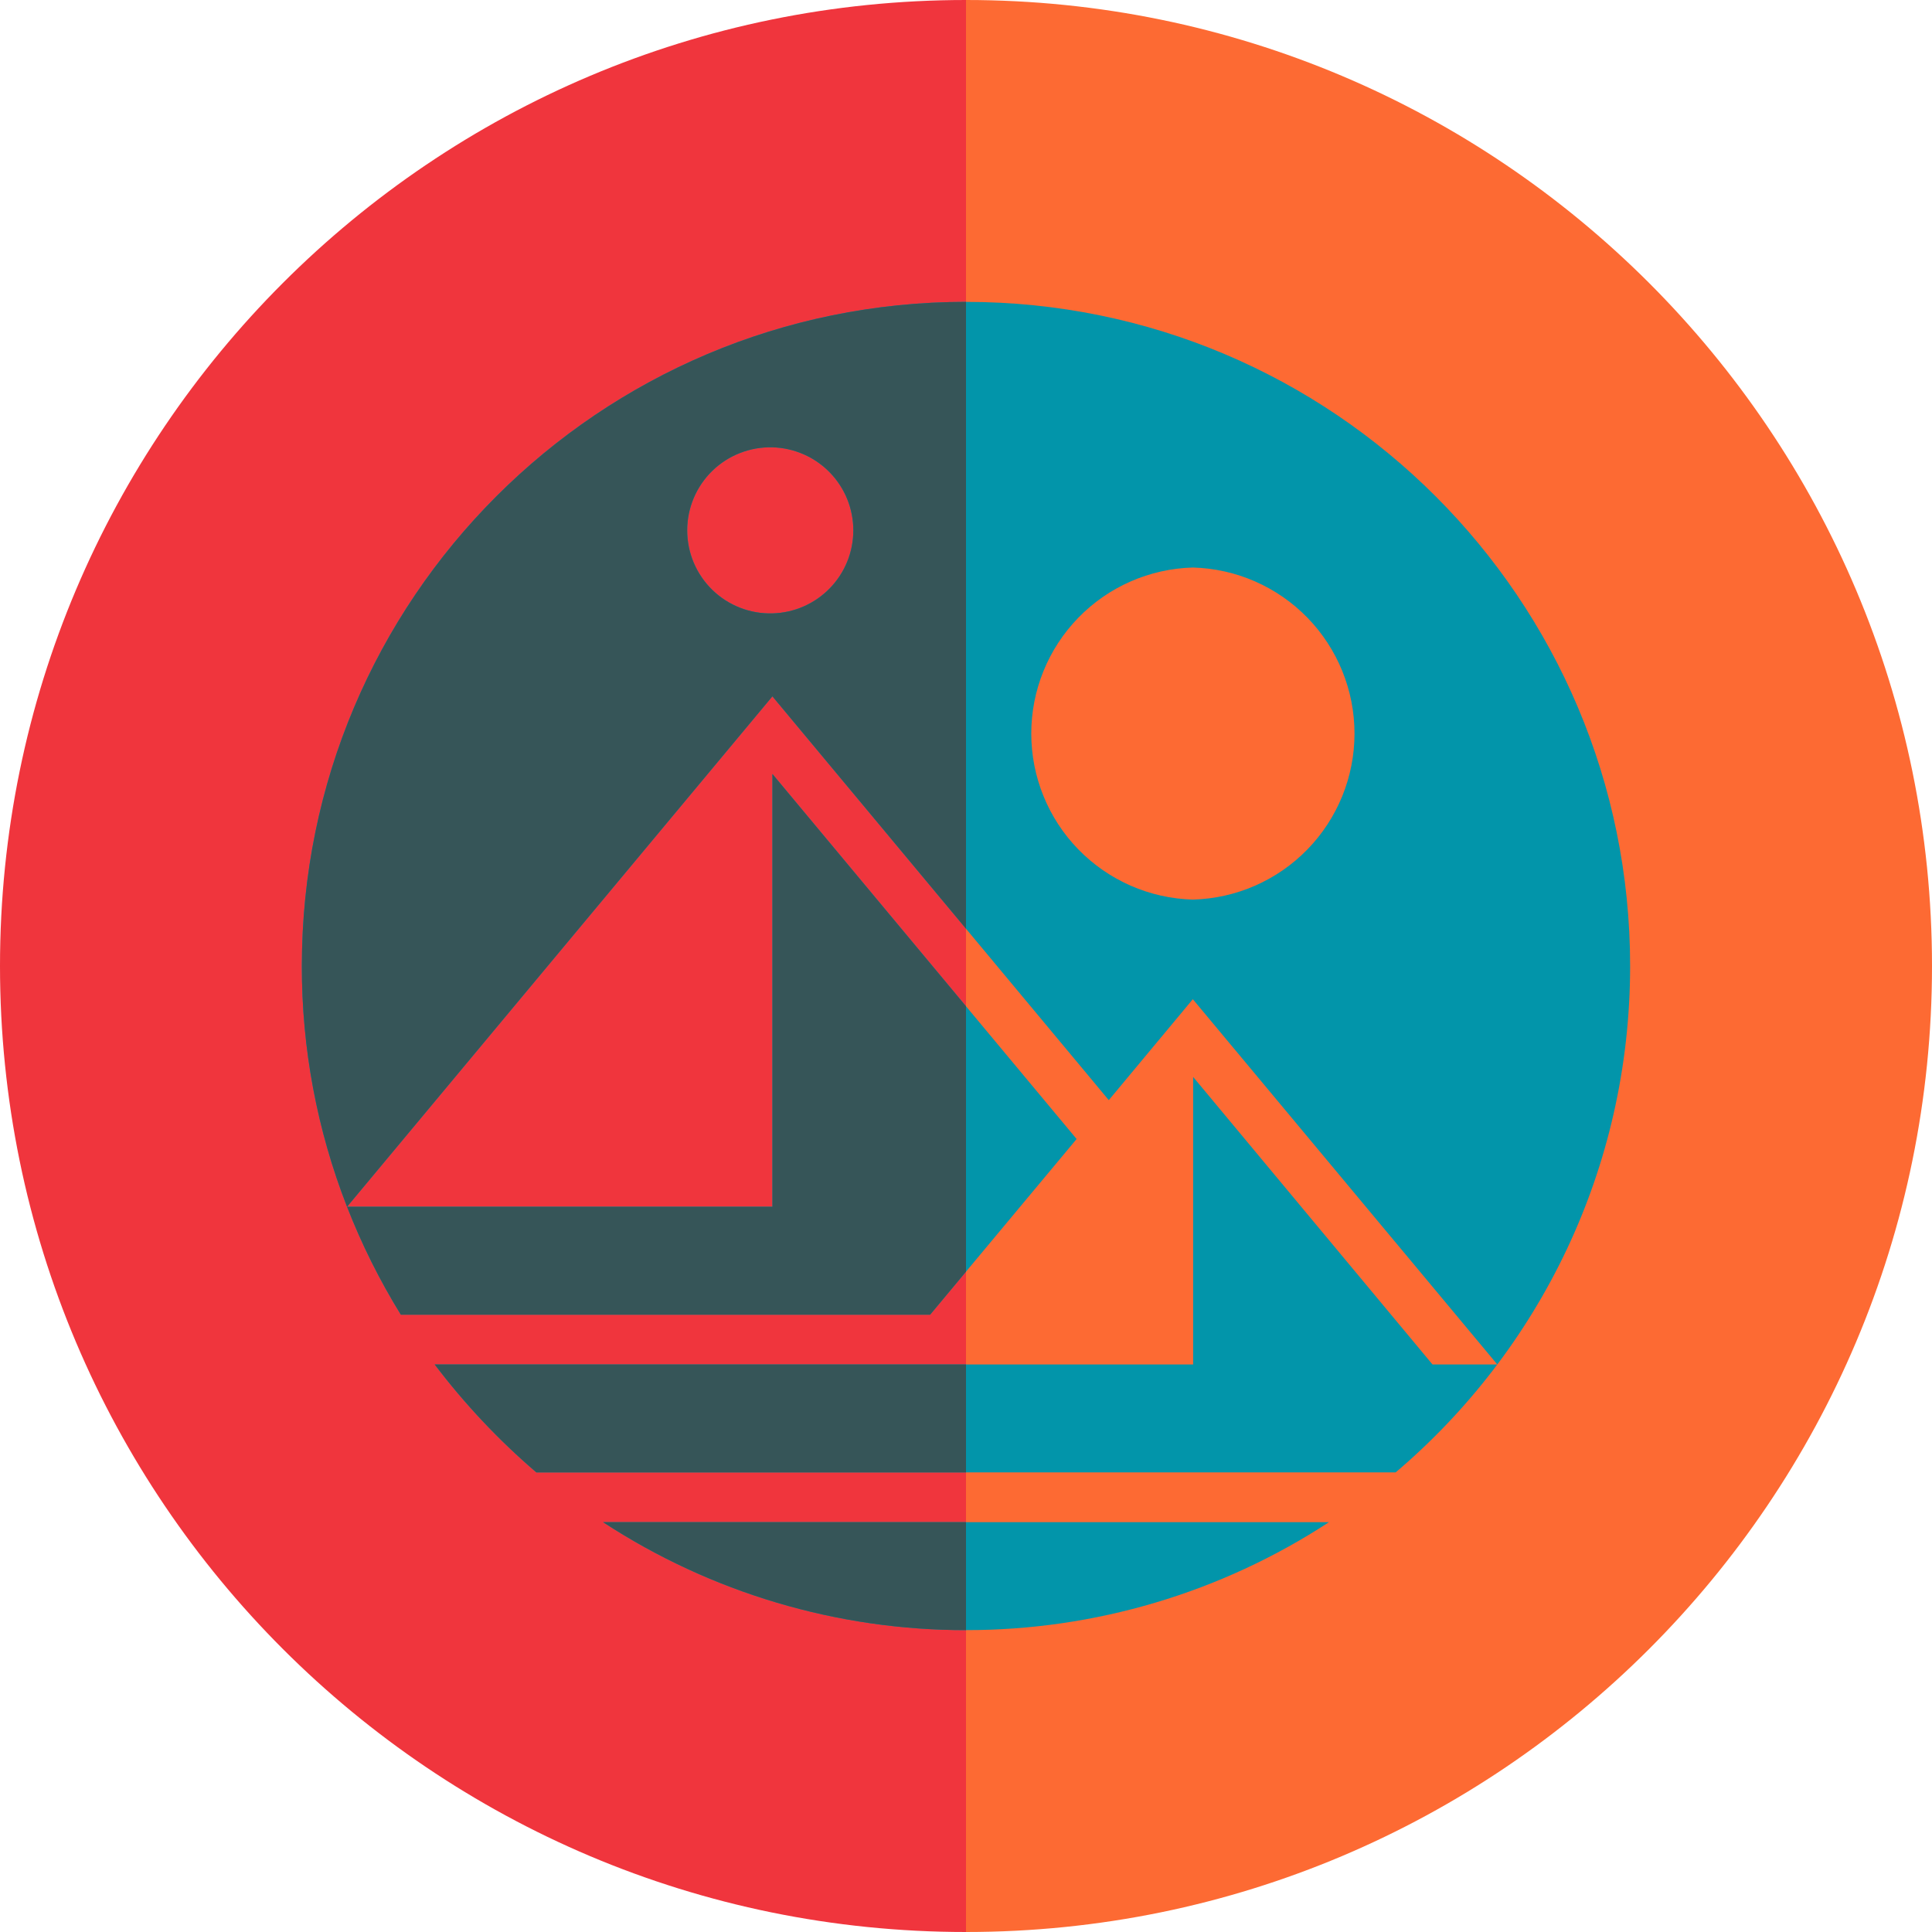 <svg width="512" height="512" viewBox="0 0 512 512" fill="none" xmlns="http://www.w3.org/2000/svg">
<path d="M256 0V512C114.615 512 0 397.385 0 256C0 114.615 114.615 0 256 0Z" fill="#F0353D"/>
<path d="M256 512V0C397.385 0 512 114.615 512 256C512 397.385 397.385 512 256 512Z" fill="#FD6A33"/>
<path d="M204.688 184.544L91.968 319.808C84.025 299.474 79.965 277.83 80 256C80 158.768 158.768 80 256 80C353.248 80 432 158.768 432 256C432 309.76 407.888 357.904 369.872 390.192H142.128C132.159 381.648 123.131 372.063 115.2 361.6H316.192V285.392L379.632 361.6H396.8L316.112 264.8L293.84 291.552L204.704 184.544H204.688ZM316.128 150.4C304.664 150.709 293.773 155.481 285.774 163.698C277.775 171.916 273.299 182.932 273.299 194.4C273.299 205.868 277.775 216.884 285.774 225.102C293.773 233.319 304.664 238.091 316.128 238.4C327.592 238.091 338.483 233.319 346.482 225.102C354.481 216.884 358.957 205.868 358.957 194.4C358.957 182.932 354.481 171.916 346.482 163.698C338.483 155.481 327.592 150.709 316.128 150.4ZM204.72 118.544C201.78 118.465 198.854 118.975 196.114 120.046C193.375 121.116 190.878 122.724 188.77 124.776C186.663 126.827 184.988 129.28 183.844 131.99C182.7 134.7 182.111 137.611 182.111 140.552C182.111 143.493 182.7 146.404 183.844 149.114C184.988 151.824 186.663 154.277 188.77 156.328C190.878 158.38 193.375 159.988 196.114 161.058C198.854 162.129 201.78 162.639 204.72 162.56C210.454 162.405 215.902 160.019 219.903 155.908C223.904 151.798 226.143 146.288 226.143 140.552C226.143 134.816 223.904 129.306 219.903 125.196C215.902 121.085 210.454 118.699 204.72 118.544ZM159.824 403.392H352.192C323.596 422.087 290.165 432.029 256 432C221.841 432.026 188.416 422.084 159.824 403.392ZM285.312 301.856L246.496 348.4H106.224C100.62 339.319 95.848 329.749 91.968 319.808H204.704V205.12L285.312 301.84V301.856Z" fill="#0295AA"/>
<path fill-rule="evenodd" clip-rule="evenodd" d="M256 80C158.768 80 80 158.768 80 256C79.965 277.83 84.025 299.474 91.968 319.808C95.848 329.749 100.62 339.319 106.224 348.4H246.496L256 337.004V266.669L204.704 205.12V319.808H91.968L204.688 184.544H204.704L256 246.125V80ZM256 361.6H115.2C123.131 372.063 132.159 381.648 142.128 390.192H256V361.6ZM256 403.392H159.824C188.416 422.084 221.841 432.026 256 432L256 403.392ZM196.114 120.046C198.854 118.975 201.78 118.465 204.72 118.544C210.454 118.699 215.902 121.085 219.903 125.196C223.904 129.306 226.143 134.816 226.143 140.552C226.143 146.288 223.904 151.798 219.903 155.908C215.902 160.019 210.454 162.405 204.72 162.56C201.78 162.639 198.854 162.129 196.114 161.058C193.375 159.988 190.878 158.38 188.77 156.328C186.663 154.277 184.988 151.824 183.844 149.114C182.7 146.404 182.111 143.493 182.111 140.552C182.111 137.611 182.7 134.7 183.844 131.99C184.988 129.28 186.663 126.827 188.77 124.776C190.878 122.724 193.375 121.116 196.114 120.046Z" fill="#365558"/>
</svg>
